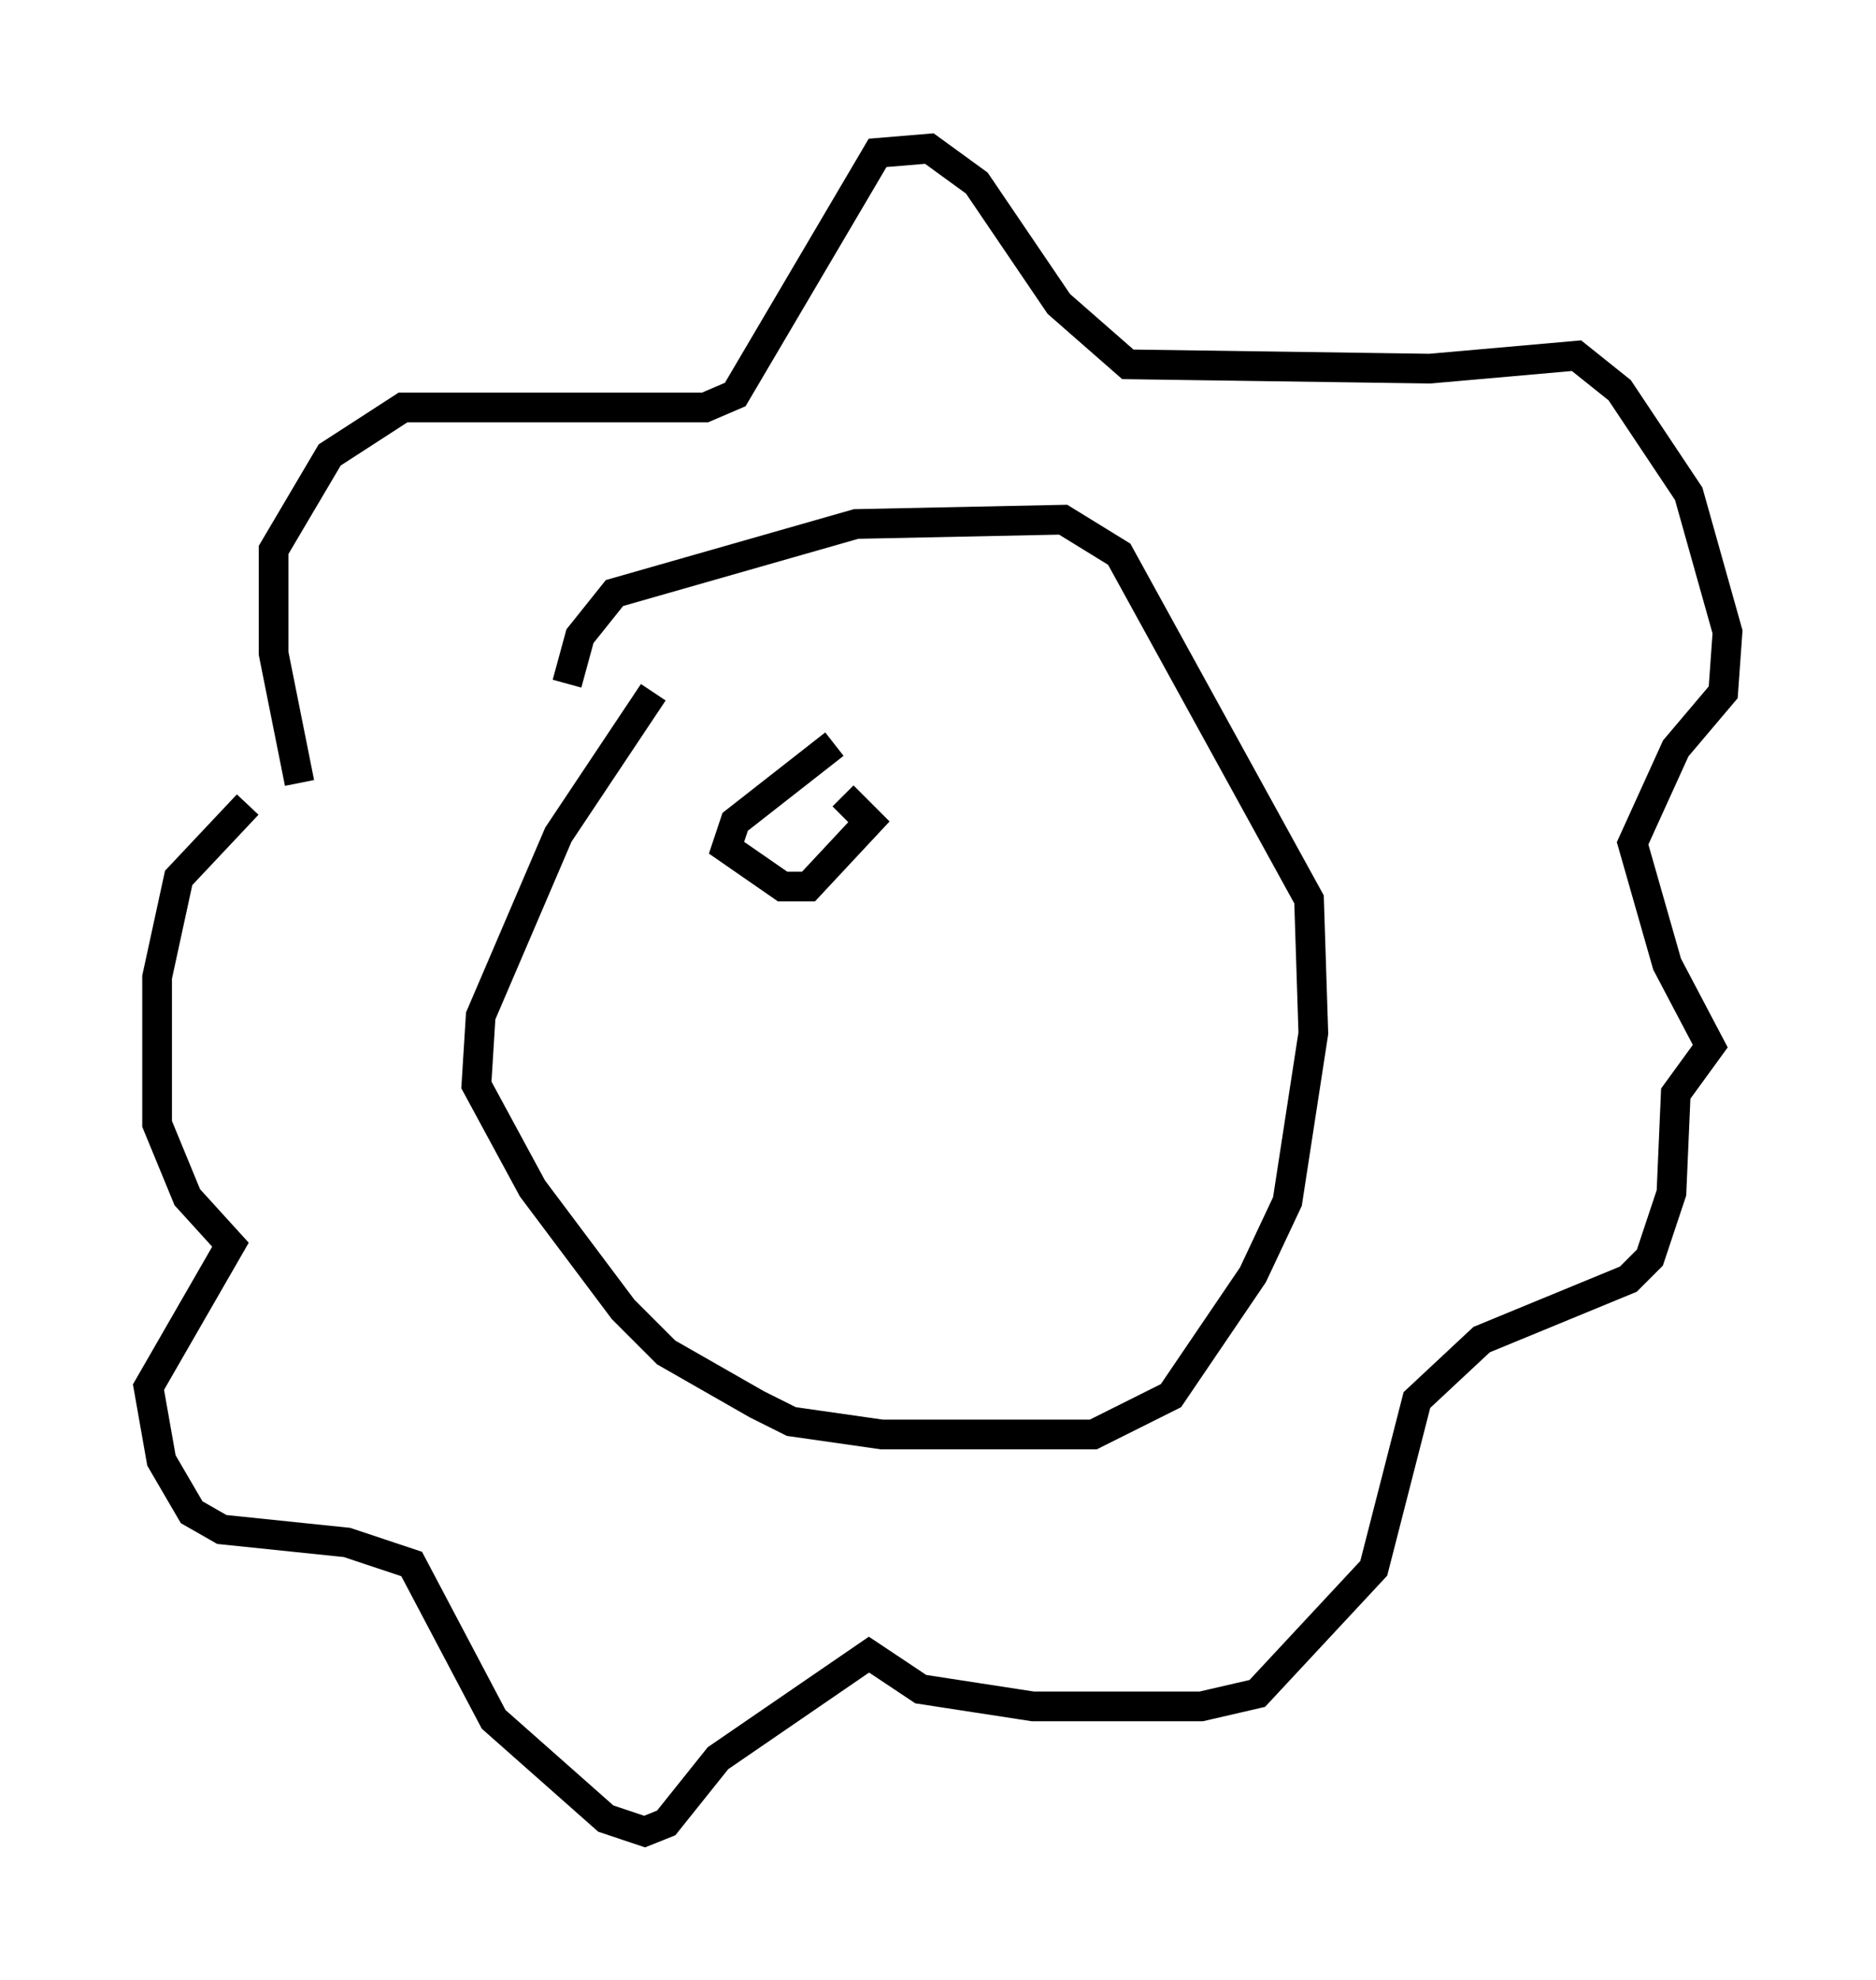 <?xml version="1.0" encoding="utf-8" ?>
<svg baseProfile="full" height="66.648" version="1.1" width="63.162" xmlns="http://www.w3.org/2000/svg" xmlns:ev="http://www.w3.org/2001/xml-events" xmlns:xlink="http://www.w3.org/1999/xlink"><defs /><rect fill="white" height="66.648" width="63.162" x="0" y="0" /><path d="M23.302, 22.285 m-1.307, 1.017 l-3.196, 4.793 -2.615, 6.101 l-0.145, 2.324 1.888, 3.486 l3.05, 4.067 1.453, 1.453 l3.05, 1.743 1.162, 0.581 l3.05, 0.436 7.117, 0.0 l2.615, -1.307 2.76, -4.067 l1.162, -2.469 0.872, -5.665 l-0.145, -4.503 -6.391, -11.62 l-1.888, -1.162 -6.972, 0.145 l-8.134, 2.324 -1.162, 1.453 l-0.436, 1.598 m-9.006, 3.341 l-0.872, -4.358 0.0, -3.486 l1.888, -3.196 2.469, -1.598 l10.168, 0.0 1.017, -0.436 l4.793, -8.134 1.743, -0.145 l1.598, 1.162 2.76, 4.067 l2.324, 2.034 10.168, 0.145 l4.939, -0.436 1.453, 1.162 l2.324, 3.486 1.307, 4.648 l-0.145, 2.034 -1.598, 1.888 l-1.453, 3.196 1.162, 4.067 l1.453, 2.76 -1.162, 1.598 l-0.145, 3.341 -0.726, 2.179 l-0.726, 0.726 -4.939, 2.034 l-2.179, 2.034 -1.453, 5.665 l-3.922, 4.212 -1.888, 0.436 l-5.665, 0.0 -3.777, -0.581 l-1.743, -1.162 -5.084, 3.486 l-1.743, 2.179 -0.726, 0.291 l-1.307, -0.436 -3.777, -3.341 l-2.76, -5.229 -2.179, -0.726 l-4.212, -0.436 -1.017, -0.581 l-1.017, -1.743 -0.436, -2.469 l2.76, -4.793 -1.453, -1.598 l-1.017, -2.469 0.0, -4.939 l0.726, -3.341 2.324, -2.469 m19.754, -2.034 l-3.341, 2.615 -0.291, 0.872 l1.888, 1.307 0.872, 0.0 l2.034, -2.179 -0.872, -0.872 " fill="none" stroke="black" stroke-width="1" /></svg>